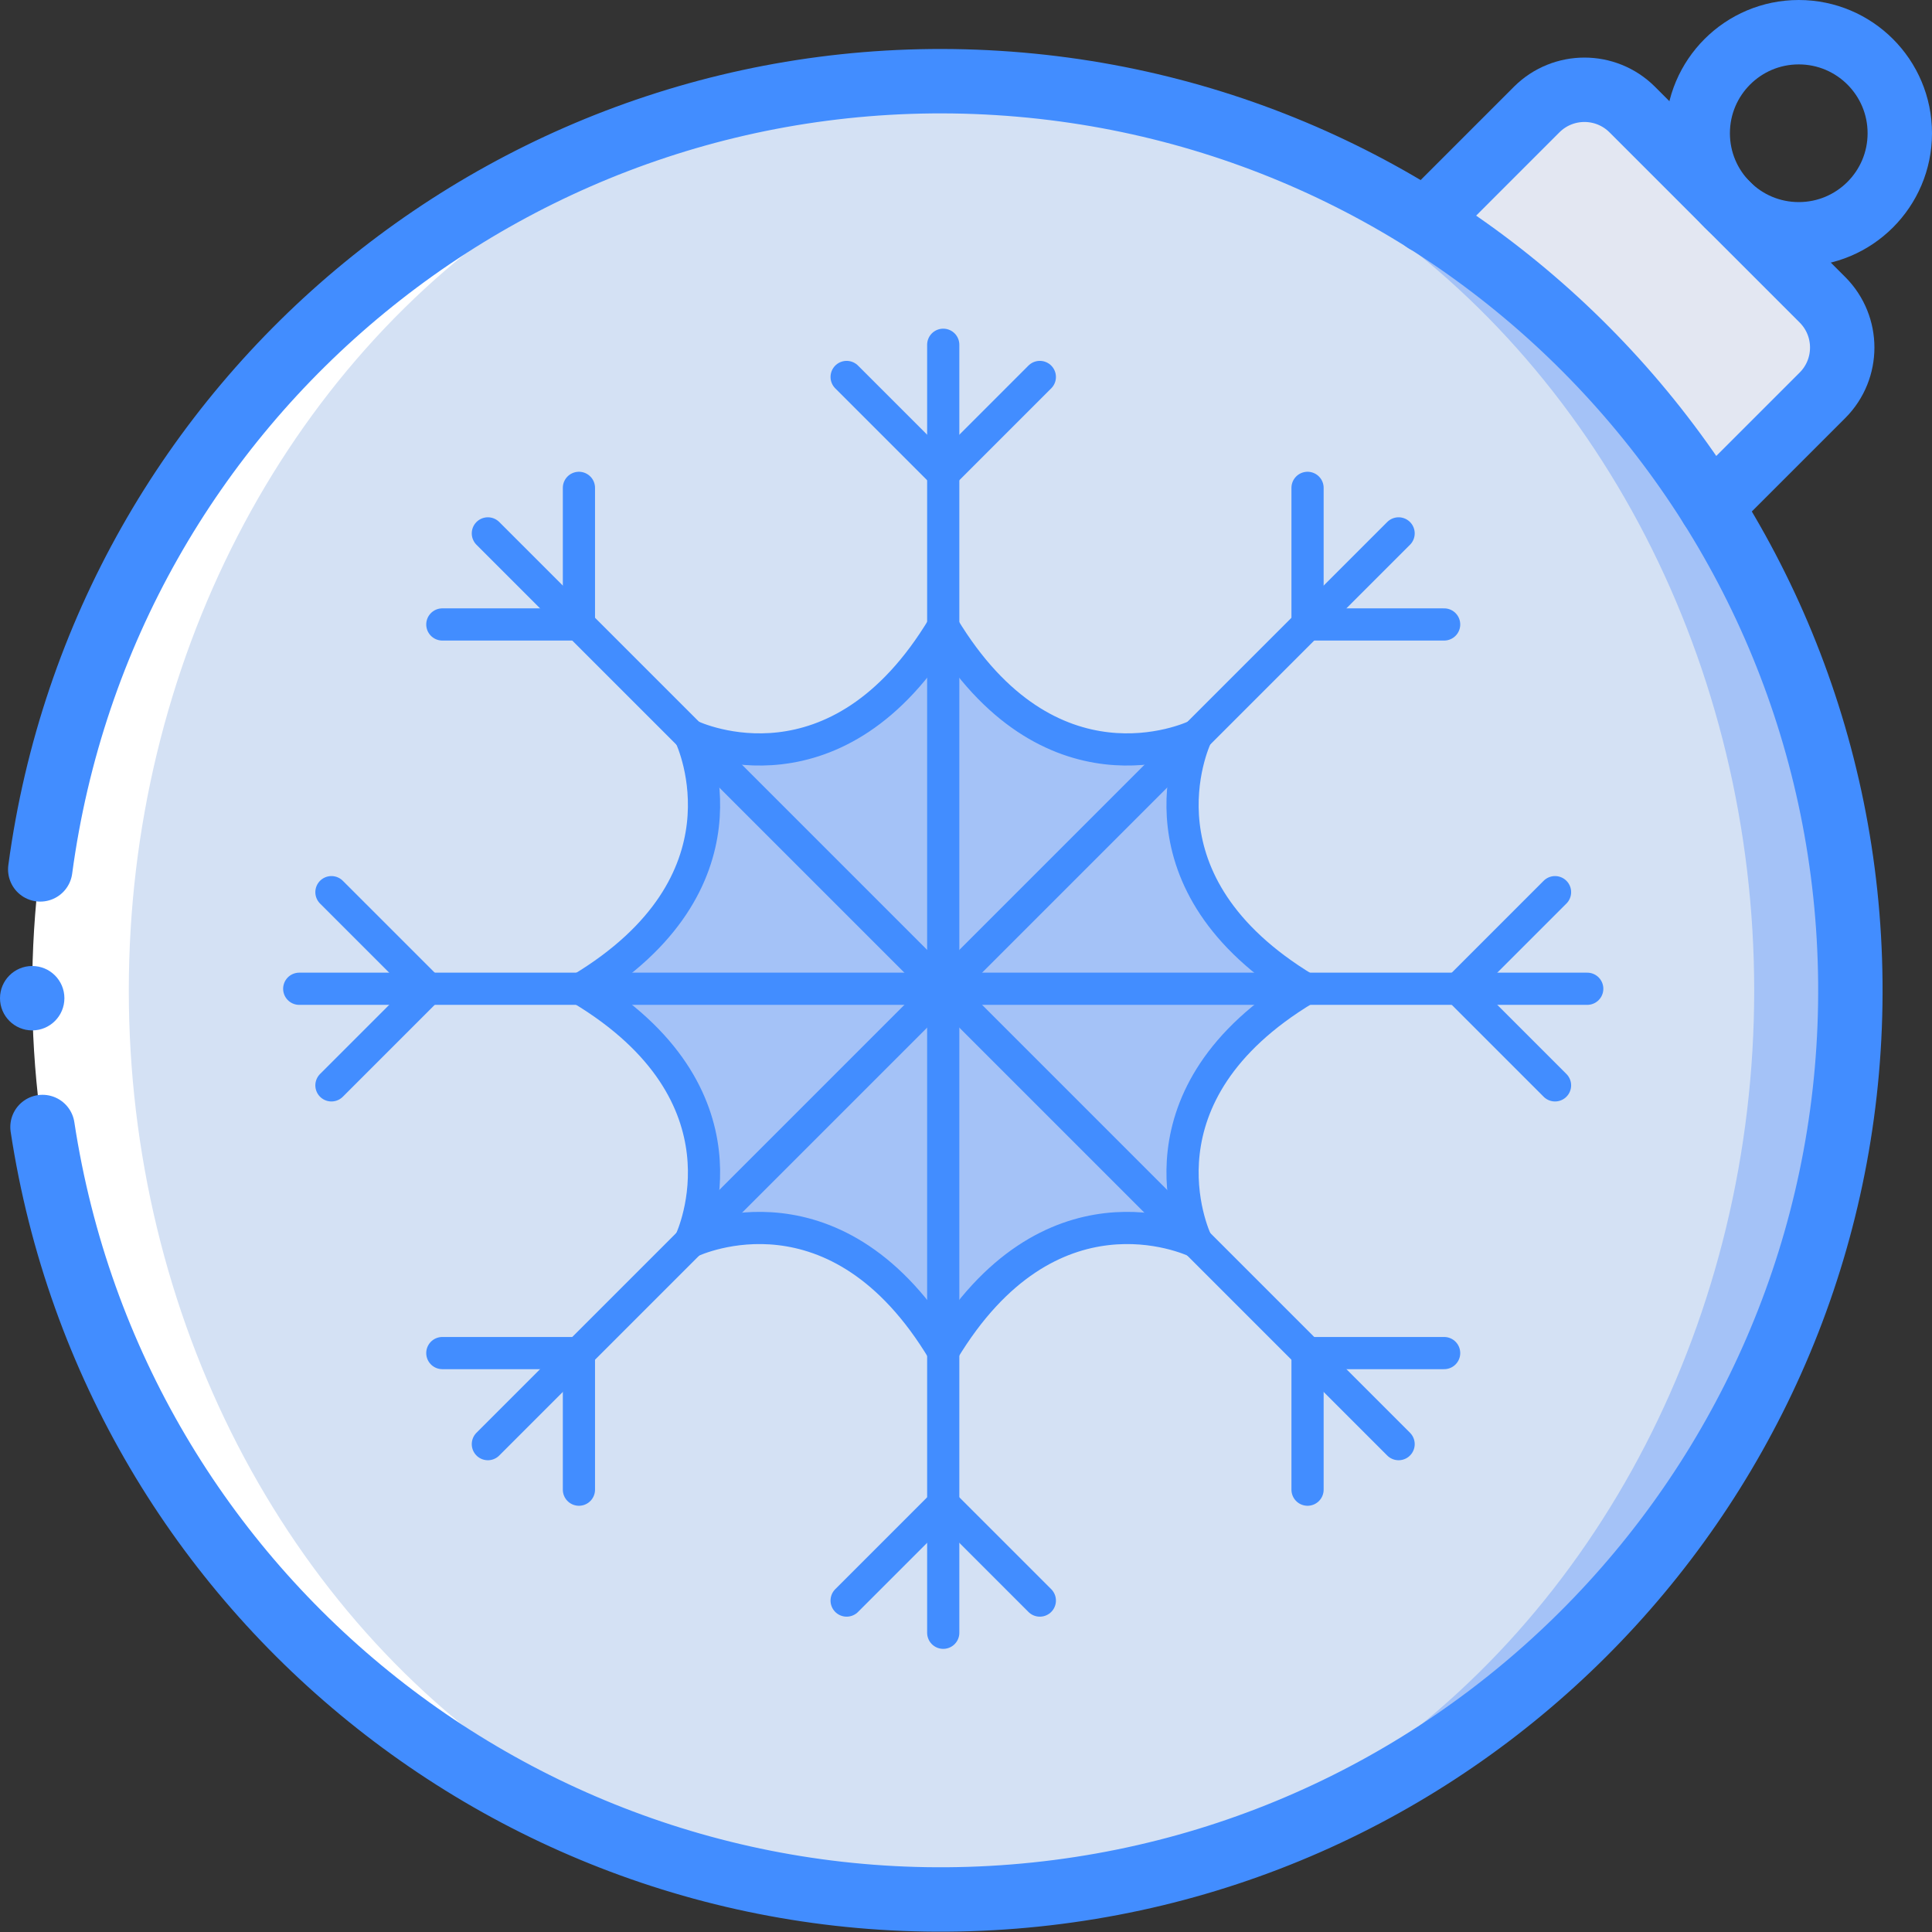 <?xml version="1.0" ?><svg height="60px" version="1.1" viewBox="0 0 60 60" width="60px" xmlns="http://www.w3.org/2000/svg" xmlns:xlink="http://www.w3.org/1999/xlink"><rect x="0" y="0" width="60" height="60" fill="#333333" stroke="none"/><title/><desc/><defs/><g fill="none" fill-rule="evenodd" id="Page-1" stroke="none" stroke-width="1"><g id="003---Bauble" transform="translate(0, 1)"><g fill-rule="nonzero" id="Colour" transform="translate(1, 1)"><path d="M52.141,13.734 L55.602,10.273 C56.415,9.454 56.415,8.133 55.602,7.314 L49.686,1.398 C48.867,0.585 47.546,0.585 46.727,1.398 L43.266,4.859 L52.141,13.734 Z" fill="#E3E7F2" id="Shape"/><ellipse cx="30.239" cy="28.761" fill="#A4C2F7" id="Oval" rx="26.239" ry="28.239"/><ellipse cx="26.239" cy="28.761" fill="#FFFFFF" id="Oval" rx="26.239" ry="28.239"/><ellipse cx="28.239" cy="28.761" fill="#D4E1F4" id="Oval" rx="25.239" ry="28.239"/><path d="M36.17,20.83 L36.16,20.84" fill="#A4C2F7" id="Shape"/><path d="M36.16,36.57 C35.92,36.46 31.58,34.49 28.29,39.96 C25.01,34.49 20.67,36.46 20.43,36.57 C20.54,36.33 22.51,31.99 17.04,28.71 C22.51,25.42 20.54,21.08 20.43,20.84 C20.67,20.95 25.01,22.92 28.29,17.46 C31.58,22.92 35.92,20.95 36.16,20.84 C36.05,21.08 34.08,25.42 39.54,28.71 C34.08,31.99 36.05,36.33 36.16,36.57 Z" fill="#A4C2F7" id="Shape"/><path d="M36.17,20.83 L36.16,20.84" fill="#A4C2F7" id="Shape"/><path d="M20.43,36.57 L20.42,36.58" fill="#A4C2F7" id="Shape"/><path d="M20.43,36.57 L20.42,36.58" fill="#A4C2F7" id="Shape"/><path d="M20.43,20.84 L20.42,20.83" fill="#A4C2F7" id="Shape"/><path d="M20.43,20.84 L20.42,20.83" fill="#A4C2F7" id="Shape"/><path d="M36.17,36.58 L36.16,36.57" fill="#A4C2F7" id="Shape"/><path d="M36.17,36.58 L36.16,36.57" fill="#A4C2F7" id="Shape"/></g><g id="Outline"><path d="M53.141,14.734 L56.602,11.273 C57.415,10.454 57.415,9.133 56.602,8.314 L50.686,2.398 C49.867,1.585 48.546,1.585 47.727,2.398 L44.266,5.859" id="Shape" stroke="#428DFF" stroke-linecap="round" stroke-linejoin="round" stroke-width="2"/><circle cx="55.862" cy="3.138" id="Oval" r="3.138" stroke="#428DFF" stroke-linecap="round" stroke-linejoin="round" stroke-width="2"/><path d="M43.435,15.565 L29.239,29.761" id="Shape" stroke="#428DFF" stroke-linecap="round" stroke-linejoin="round"/><path d="M40.607,14.151 L40.607,18.393" id="Shape" stroke="#428DFF" stroke-linecap="round" stroke-linejoin="round"/><path d="M44.849,18.393 L40.607,18.393" id="Shape" stroke="#428DFF" stroke-linecap="round" stroke-linejoin="round"/><path d="M15.151,43.849 L29.347,29.653" id="Shape" stroke="#428DFF" stroke-linecap="round" stroke-linejoin="round"/><path d="M13.737,41.021 L17.979,41.021" id="Shape" stroke="#428DFF" stroke-linecap="round" stroke-linejoin="round"/><path d="M17.979,45.263 L17.979,41.021" id="Shape" stroke="#428DFF" stroke-linecap="round" stroke-linejoin="round"/><path d="M29.293,9.707 L29.293,29.784" id="Shape" stroke="#428DFF" stroke-linecap="round" stroke-linejoin="round"/><path d="M26.293,10.707 L29.293,13.707" id="Shape" stroke="#428DFF" stroke-linecap="round" stroke-linejoin="round"/><path d="M32.293,10.707 L29.293,13.707" id="Shape" stroke="#428DFF" stroke-linecap="round" stroke-linejoin="round"/><path d="M29.293,49.707 L29.293,29.63" id="Shape" stroke="#428DFF" stroke-linecap="round" stroke-linejoin="round"/><path d="M26.293,48.707 L29.293,45.707" id="Shape" stroke="#428DFF" stroke-linecap="round" stroke-linejoin="round"/><path d="M32.293,48.707 L29.293,45.707" id="Shape" stroke="#428DFF" stroke-linecap="round" stroke-linejoin="round"/><path d="M15.151,15.565 L29.347,29.761" id="Shape" stroke="#428DFF" stroke-linecap="round" stroke-linejoin="round"/><path d="M13.737,18.393 L17.979,18.393" id="Shape" stroke="#428DFF" stroke-linecap="round" stroke-linejoin="round"/><path d="M17.979,14.151 L17.979,18.393" id="Shape" stroke="#428DFF" stroke-linecap="round" stroke-linejoin="round"/><path d="M43.435,43.849 L29.239,29.653" id="Shape" stroke="#428DFF" stroke-linecap="round" stroke-linejoin="round"/><path d="M40.607,45.263 L40.607,41.021" id="Shape" stroke="#428DFF" stroke-linecap="round" stroke-linejoin="round"/><path d="M44.849,41.021 L40.607,41.021" id="Shape" stroke="#428DFF" stroke-linecap="round" stroke-linejoin="round"/><path d="M9.293,29.707 L29.37,29.707" id="Shape" stroke="#428DFF" stroke-linecap="round" stroke-linejoin="round"/><path d="M10.293,32.707 L13.293,29.707" id="Shape" stroke="#428DFF" stroke-linecap="round" stroke-linejoin="round"/><path d="M10.293,26.707 L13.293,29.707" id="Shape" stroke="#428DFF" stroke-linecap="round" stroke-linejoin="round"/><path d="M49.293,29.707 L29.216,29.707" id="Shape" stroke="#428DFF" stroke-linecap="round" stroke-linejoin="round"/><path d="M48.293,32.707 L45.293,29.707" id="Shape" stroke="#428DFF" stroke-linecap="round" stroke-linejoin="round"/><path d="M48.293,26.707 L45.293,29.707" id="Shape" stroke="#428DFF" stroke-linecap="round" stroke-linejoin="round"/><path d="M37.17,21.83 L37.16,21.84" id="Shape" stroke="#428DFF" stroke-linecap="round" stroke-linejoin="round"/><path d="M37.16,37.57 C36.92,37.46 32.58,35.49 29.29,40.96 C26.01,35.49 21.67,37.46 21.43,37.57 C21.54,37.33 23.51,32.99 18.04,29.71 C23.51,26.42 21.54,22.08 21.43,21.84 C21.67,21.95 26.01,23.92 29.29,18.46 C32.58,23.92 36.92,21.95 37.16,21.84 C37.05,22.08 35.08,26.42 40.54,29.71 C35.08,32.99 37.05,37.33 37.16,37.57 Z" id="Shape" stroke="#428DFF" stroke-linecap="round" stroke-linejoin="round"/><path d="M37.17,21.83 L37.16,21.84" id="Shape" stroke="#428DFF" stroke-linecap="round" stroke-linejoin="round"/><path d="M21.43,37.57 L21.42,37.58" id="Shape" stroke="#428DFF" stroke-linecap="round" stroke-linejoin="round"/><path d="M21.43,37.57 L21.42,37.58" id="Shape" stroke="#428DFF" stroke-linecap="round" stroke-linejoin="round"/><path d="M21.43,21.84 L21.42,21.83" id="Shape" stroke="#428DFF" stroke-linecap="round" stroke-linejoin="round"/><path d="M21.43,21.84 L21.42,21.83" id="Shape" stroke="#428DFF" stroke-linecap="round" stroke-linejoin="round"/><path d="M37.17,37.58 L37.16,37.57" id="Shape" stroke="#428DFF" stroke-linecap="round" stroke-linejoin="round"/><path d="M37.17,37.58 L37.16,37.57" id="Shape" stroke="#428DFF" stroke-linecap="round" stroke-linejoin="round"/><path d="M1.32,34 C3.547,48.646 16.716,59.08 31.484,57.899 C46.251,56.717 57.594,44.323 57.464,29.508 C57.335,14.694 45.777,2.5 30.991,1.577 C16.205,0.654 3.221,11.317 1.25,26" id="Shape" stroke="#428DFF" stroke-linecap="round" stroke-linejoin="round" stroke-width="2"/><circle cx="1" cy="30" fill="#428DFF" fill-rule="nonzero" id="Oval" r="1"/></g></g></g></svg>